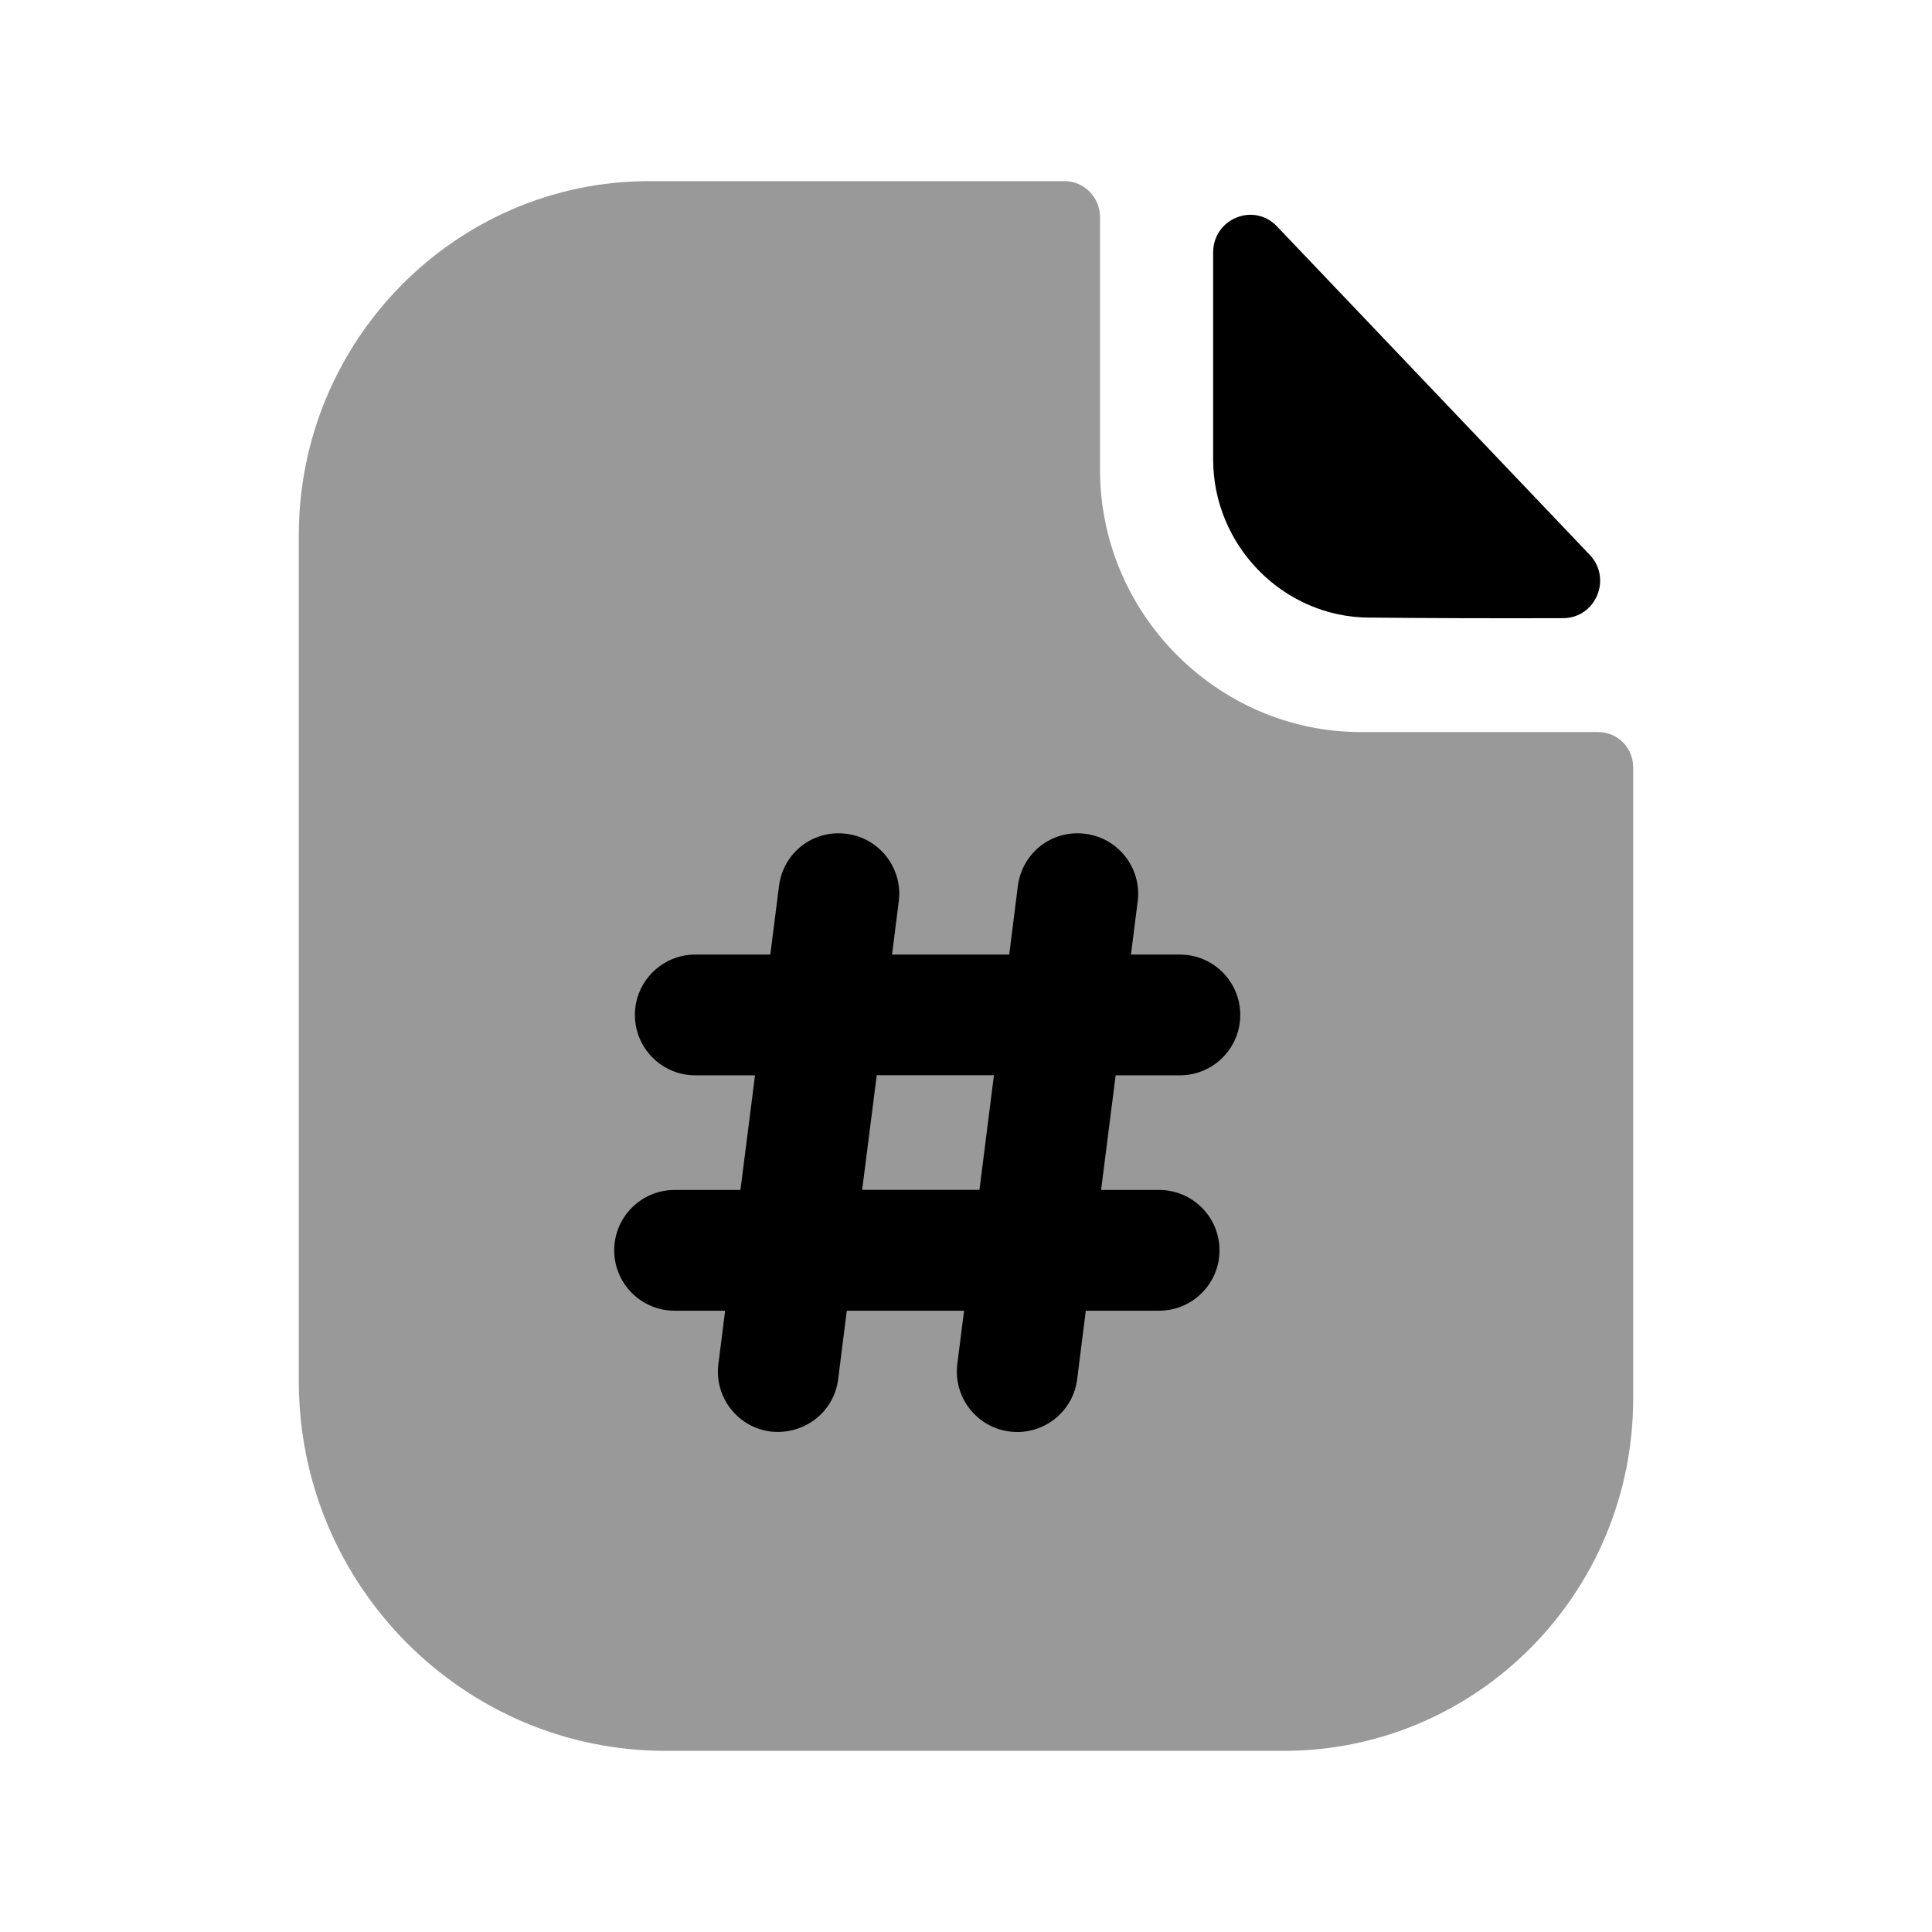 <svg width="24px"  height="24px"  viewBox="0 0 24 24" fill="none" xmlns="http://www.w3.org/2000/svg">
<path opacity="0.4" fill-rule="evenodd" clip-rule="evenodd" d="M19.854 9.094H16.89C15.123 9.085 13.665 7.622 13.665 5.838V2.698C13.665 2.455 13.473 2.25 13.222 2.25H8.066C5.662 2.25 3.712 4.229 3.712 6.647V17.158C3.712 19.693 5.759 21.75 8.269 21.75H15.944C18.348 21.75 20.288 19.79 20.288 17.372V9.533C20.288 9.289 20.095 9.094 19.854 9.094Z" fill="#000000" />
<path fill-rule="evenodd" clip-rule="evenodd" d="M17.016 7.672C17.689 7.679 18.624 7.682 19.417 7.679C19.823 7.678 20.029 7.188 19.748 6.892C19.239 6.358 18.53 5.613 17.818 4.865C17.103 4.114 16.385 3.36 15.863 2.812C15.574 2.509 15.07 2.717 15.07 3.137V5.706C15.07 6.784 15.949 7.672 17.016 7.672Z" fill="#000000" />
<path fill-rule="evenodd" clip-rule="evenodd" d="M13.859 13.358H14.657C15.071 13.358 15.407 13.022 15.407 12.608C15.407 12.194 15.071 11.858 14.657 11.858H14.049L14.133 11.196C14.184 10.785 13.893 10.41 13.483 10.358C13.063 10.304 12.696 10.597 12.644 11.008L12.537 11.858H11.081L11.165 11.196C11.217 10.786 10.926 10.41 10.515 10.358C10.095 10.304 9.728 10.597 9.677 11.008L9.569 11.858H8.637C8.223 11.858 7.887 12.194 7.887 12.608C7.887 13.022 8.223 13.358 8.637 13.358H9.379L9.198 14.782H8.38C7.966 14.782 7.63 15.118 7.63 15.532C7.63 15.946 7.966 16.282 8.38 16.282H9.008L8.924 16.945C8.872 17.356 9.163 17.731 9.573 17.783C9.988 17.829 10.36 17.544 10.412 17.133L10.519 16.282H11.976L11.892 16.945C11.841 17.356 12.132 17.731 12.543 17.783C12.574 17.787 12.606 17.789 12.637 17.789C13.01 17.789 13.333 17.512 13.381 17.133L13.488 16.282H14.399C14.813 16.282 15.149 15.946 15.149 15.532C15.149 15.118 14.813 14.782 14.399 14.782H13.678L13.859 13.358ZM12.167 14.781H10.71L10.891 13.357H12.347L12.167 14.781Z" fill="#000000" />
</svg>